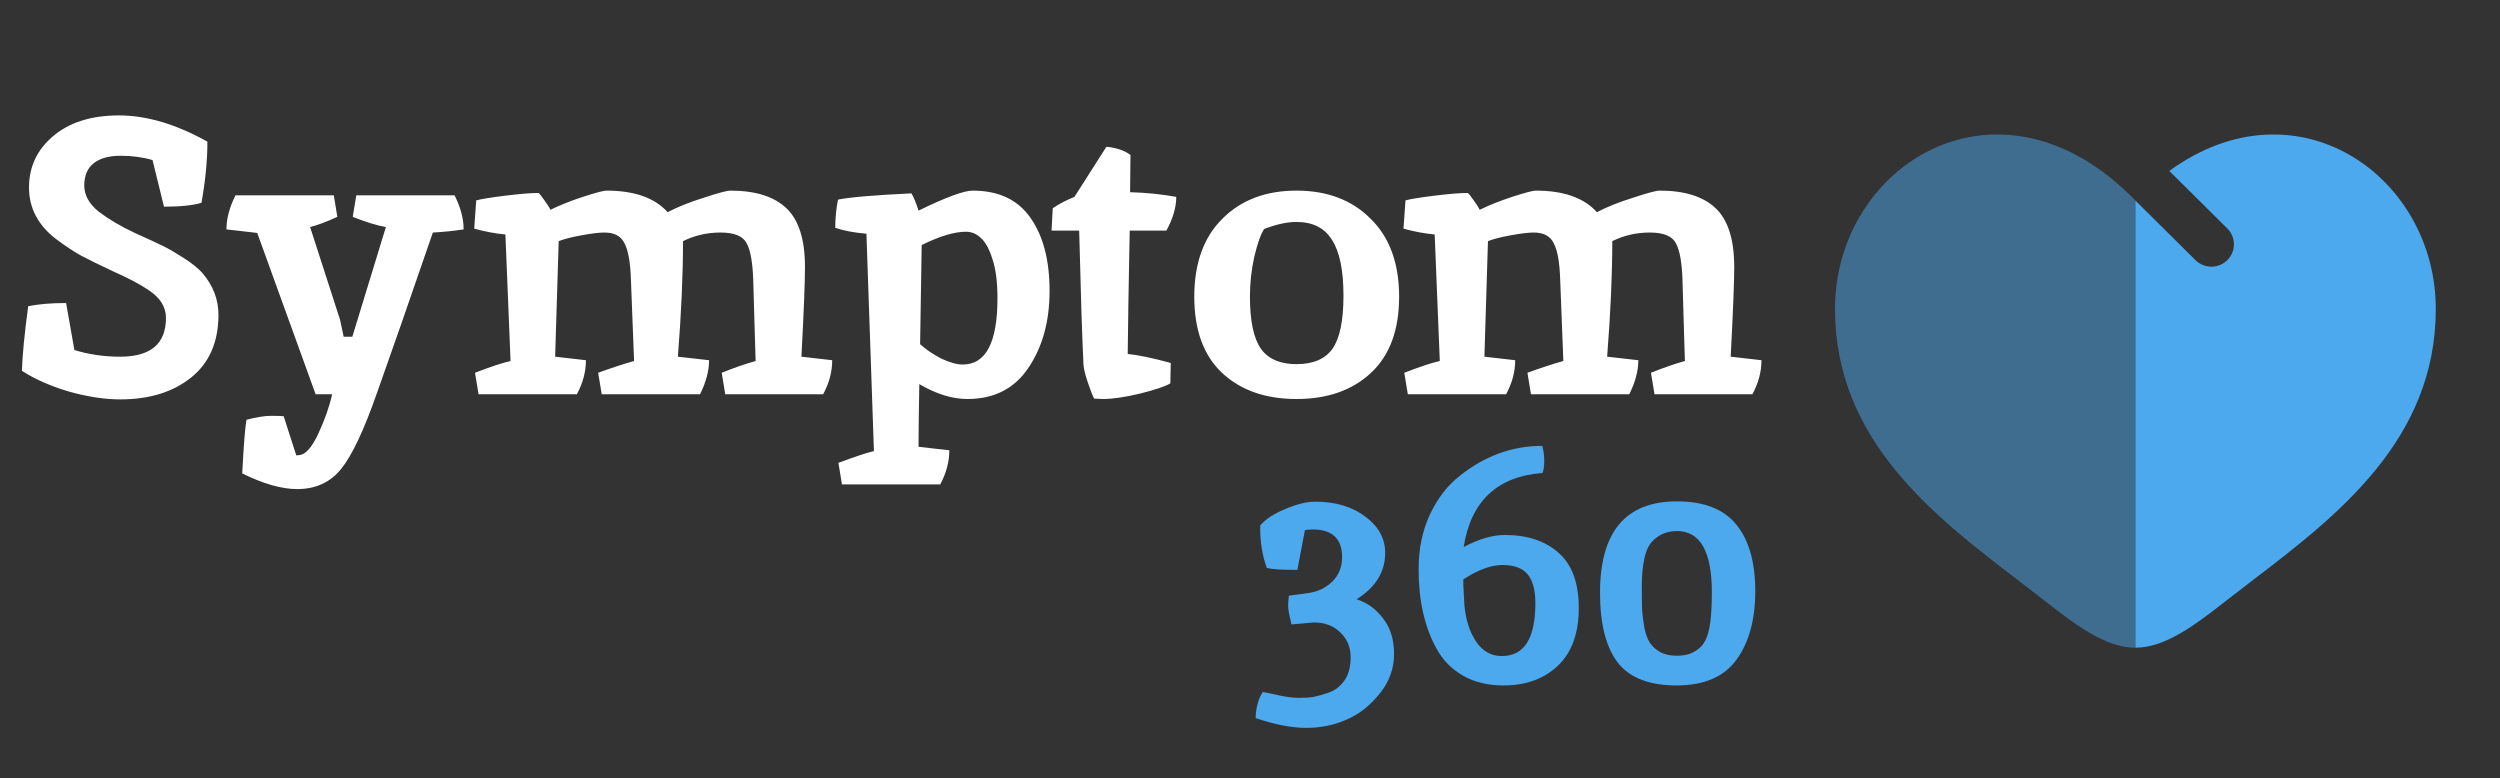 <svg width="302" height="94" viewBox="0 0 302 94" fill="none" xmlns="http://www.w3.org/2000/svg">
<rect x="0" y="0" width="302" height="94" fill="#333333" stroke="none"/>
<path d="M14.517 43.089C18.204 43.089 20.048 41.527 20.048 38.404C20.048 37.08 19.348 35.96 17.95 35.045C16.933 34.351 15.534 33.61 13.754 32.821C12.006 32.001 10.687 31.355 9.797 30.881C8.939 30.408 7.938 29.746 6.793 28.894C4.6 27.222 3.504 25.14 3.504 22.648C3.504 20.157 4.473 18.09 6.412 16.45C8.383 14.778 11.037 13.942 14.374 13.942C17.711 13.942 21.271 14.999 25.054 17.113C25.054 19.384 24.815 21.844 24.338 24.494C23.321 24.809 21.812 24.967 19.809 24.967L18.427 19.336C17.25 18.989 15.963 18.816 14.565 18.816C13.166 18.816 12.085 19.116 11.323 19.715C10.56 20.314 10.178 21.213 10.178 22.412C10.178 23.579 10.767 24.636 11.943 25.582C13.15 26.497 14.597 27.348 16.281 28.137C17.966 28.894 19.126 29.43 19.762 29.746C20.397 30.061 21.208 30.534 22.193 31.165C23.178 31.796 23.925 32.395 24.434 32.963C25.737 34.477 26.389 36.165 26.389 38.026C26.389 41.306 25.292 43.83 23.099 45.596C20.906 47.363 18.045 48.246 14.517 48.246C12.642 48.246 10.576 47.931 8.319 47.3C6.094 46.637 4.203 45.801 2.646 44.792C2.709 42.868 2.963 40.266 3.408 36.985C4.68 36.733 6.205 36.606 7.985 36.606L8.987 42.284C10.735 42.821 12.578 43.089 14.517 43.089ZM35.888 59.081C34.966 59.081 33.949 58.924 32.836 58.608C31.724 58.293 30.532 57.82 29.261 57.189C29.451 53.561 29.626 51.4 29.785 50.706C30.993 50.391 31.978 50.233 32.741 50.233C33.536 50.233 34.044 50.249 34.267 50.281L35.792 55.012L36.221 54.965C36.953 54.87 37.7 54.003 38.462 52.362C39.225 50.722 39.781 49.145 40.131 47.631H38.129L31.073 28.137L27.354 27.711C27.354 26.418 27.719 25.046 28.45 23.595H40.322L40.751 26.197C39.448 26.796 38.351 27.206 37.461 27.427L41.084 38.641L41.514 40.676H42.562L46.615 27.427C45.534 27.238 44.199 26.828 42.61 26.197L43.039 23.595H54.911C55.642 25.046 56.007 26.418 56.007 27.711C54.768 27.9 53.528 28.027 52.289 28.09C49.428 36.417 47.187 42.852 45.566 47.394C43.977 51.937 42.531 55.012 41.227 56.621C39.924 58.261 38.144 59.081 35.888 59.081ZM90.995 33.957C90.931 31.749 90.661 30.219 90.184 29.367C89.739 28.515 88.691 28.09 87.038 28.09C85.417 28.09 83.907 28.437 82.508 29.131C82.508 33.168 82.302 37.821 81.889 43.089L85.655 43.514C85.655 44.808 85.29 46.18 84.558 47.631H72.687L72.258 45.029C73.911 44.429 75.357 43.956 76.597 43.609L76.215 33.768C76.151 31.717 75.897 30.266 75.452 29.415C75.039 28.531 74.228 28.09 73.021 28.09C72.385 28.09 71.463 28.2 70.255 28.421C69.048 28.642 68.126 28.878 67.49 29.131C67.49 29.225 67.347 33.878 67.061 43.089L70.78 43.514C70.78 44.903 70.414 46.275 69.683 47.631H57.812L57.383 45.029C59.258 44.303 60.688 43.83 61.674 43.609L61.054 28.326C59.751 28.2 58.495 27.963 57.287 27.616L57.526 24.21C58.066 24.052 59.226 23.863 61.006 23.642C62.786 23.421 64.137 23.311 65.059 23.311C65.186 23.405 65.424 23.705 65.774 24.21C66.124 24.683 66.362 25.061 66.489 25.345C67.57 24.809 68.873 24.289 70.398 23.784C71.956 23.279 72.909 23.027 73.259 23.027C76.628 23.027 79.092 23.894 80.649 25.629C81.857 24.998 83.319 24.415 85.035 23.879C86.752 23.311 87.816 23.027 88.23 23.027C91.249 23.027 93.506 23.737 95 25.156C96.494 26.576 97.241 28.941 97.241 32.254C97.241 34.083 97.097 37.695 96.811 43.089L100.53 43.514C100.53 44.903 100.165 46.275 99.434 47.631H87.61L87.181 45.029C88.675 44.429 90.041 43.956 91.281 43.609C91.249 42.884 91.217 41.858 91.186 40.534C91.122 38.357 91.058 36.165 90.995 33.957ZM116.871 48.199C115.027 48.199 113.088 47.599 111.054 46.401C110.991 49.744 110.959 52.268 110.959 53.971L114.678 54.397C114.678 55.785 114.312 57.157 113.581 58.514H101.709L101.28 55.911C103.315 55.154 104.745 54.681 105.571 54.492L104.665 28.232C103.172 28.105 101.916 27.869 100.899 27.522C100.899 26.355 101.01 25.219 101.233 24.115C102.568 23.831 105.524 23.579 110.101 23.358C110.355 23.768 110.641 24.462 110.959 25.44C114.264 23.831 116.442 23.027 117.491 23.027C120.637 23.027 122.973 24.131 124.499 26.339C126.025 28.515 126.788 31.449 126.788 35.14C126.788 38.83 125.929 41.937 124.213 44.461C122.528 46.953 120.081 48.199 116.871 48.199ZM111.34 29.604L111.149 41.575C111.881 42.237 112.739 42.821 113.724 43.325C114.741 43.798 115.599 44.035 116.299 44.035C119.096 44.035 120.494 41.37 120.494 36.039C120.494 34.051 120.288 32.459 119.874 31.26C119.493 30.061 119.032 29.225 118.492 28.752C117.983 28.247 117.379 27.995 116.68 27.995C115.281 27.995 113.502 28.531 111.34 29.604ZM133.225 48.199L132.176 48.151C131.985 47.804 131.731 47.158 131.413 46.212C131.095 45.265 130.92 44.556 130.888 44.082C130.729 40.959 130.555 35.55 130.364 27.853H127.027L127.17 25.156C127.901 24.651 128.775 24.194 129.792 23.784L133.654 17.728C134.893 17.854 135.863 18.185 136.562 18.721L136.514 23.216C138.517 23.279 140.376 23.469 142.092 23.784C142.092 25.046 141.695 26.402 140.9 27.853H136.467C136.339 34.477 136.26 39.445 136.228 42.758C137.5 42.884 139.232 43.246 141.425 43.846L141.377 46.306C140.837 46.653 139.629 47.063 137.754 47.536C135.91 47.978 134.401 48.199 133.225 48.199ZM156.618 26.812C155.473 26.812 154.17 27.096 152.708 27.664C152.295 28.295 151.898 29.415 151.516 31.023C151.167 32.6 150.992 34.193 150.992 35.802C150.992 38.767 151.437 40.881 152.327 42.142C153.217 43.373 154.647 43.988 156.618 43.988C158.62 43.988 160.066 43.373 160.956 42.142C161.846 40.881 162.291 38.736 162.291 35.708C162.291 32.648 161.83 30.408 160.909 28.989C160.019 27.538 158.588 26.812 156.618 26.812ZM156.618 23.027C160.336 23.027 163.324 24.163 165.581 26.434C167.869 28.673 169.014 31.812 169.014 35.849C169.014 39.855 167.885 42.915 165.629 45.029C163.372 47.142 160.368 48.199 156.618 48.199C152.867 48.199 149.863 47.142 147.607 45.029C145.382 42.915 144.269 39.855 144.269 35.849C144.269 31.812 145.398 28.673 147.654 26.434C149.911 24.163 152.899 23.027 156.618 23.027ZM203.25 33.957C203.186 31.749 202.916 30.219 202.439 29.367C201.994 28.515 200.945 28.09 199.293 28.09C197.672 28.09 196.162 28.437 194.763 29.131C194.763 33.168 194.557 37.821 194.143 43.089L197.91 43.514C197.91 44.808 197.544 46.18 196.813 47.631H184.942L184.513 45.029C186.166 44.429 187.612 43.956 188.851 43.609L188.47 33.768C188.406 31.717 188.152 30.266 187.707 29.415C187.294 28.531 186.483 28.09 185.276 28.09C184.64 28.09 183.718 28.2 182.51 28.421C181.303 28.642 180.381 28.878 179.745 29.131C179.745 29.225 179.602 33.878 179.316 43.089L183.035 43.514C183.035 44.903 182.669 46.275 181.938 47.631H170.067L169.638 45.029C171.513 44.303 172.943 43.83 173.928 43.609L173.309 28.326C172.006 28.2 170.75 27.963 169.542 27.616L169.781 24.21C170.321 24.052 171.481 23.863 173.261 23.642C175.041 23.421 176.392 23.311 177.314 23.311C177.441 23.405 177.679 23.705 178.029 24.21C178.378 24.683 178.617 25.061 178.744 25.345C179.825 24.809 181.128 24.289 182.653 23.784C184.211 23.279 185.164 23.027 185.514 23.027C188.883 23.027 191.346 23.894 192.904 25.629C194.112 24.998 195.574 24.415 197.29 23.879C199.007 23.311 200.071 23.027 200.485 23.027C203.504 23.027 205.761 23.737 207.255 25.156C208.748 26.576 209.495 28.941 209.495 32.254C209.495 34.083 209.352 37.695 209.066 43.089L212.785 43.514C212.785 44.903 212.42 46.275 211.689 47.631H199.865L199.436 45.029C200.929 44.429 202.296 43.956 203.536 43.609C203.504 42.884 203.472 41.858 203.44 40.534C203.377 38.357 203.313 36.165 203.25 33.957Z" fill="white"/>
<path d="M162.125 67.306C162.125 65.072 160.933 63.955 158.549 63.955C158.311 63.955 158.006 63.981 157.635 64.034L156.722 68.844C154.868 68.844 153.636 68.765 153.027 68.608C152.497 67.135 152.232 65.545 152.232 63.837V63.482C152.841 62.746 153.835 62.088 155.212 61.51C156.616 60.906 157.834 60.603 158.867 60.603C161.33 60.603 163.357 61.208 164.946 62.417C166.535 63.6 167.33 65.059 167.33 66.794C167.33 69.081 166.177 70.947 163.873 72.393C165.144 72.787 166.217 73.562 167.091 74.719C167.965 75.849 168.402 77.282 168.402 79.017C168.402 80.752 167.833 82.329 166.694 83.748C165.555 85.194 164.231 86.246 162.721 86.903C161.211 87.586 159.569 87.928 157.794 87.928C156.046 87.928 154.007 87.534 151.676 86.745C151.729 85.404 152.02 84.353 152.55 83.591L153.742 83.827C155.013 84.143 156.046 84.3 156.841 84.3C157.662 84.3 158.284 84.261 158.708 84.182C159.132 84.103 159.728 83.932 160.496 83.67C161.264 83.407 161.9 82.92 162.403 82.211C162.906 81.501 163.158 80.555 163.158 79.372C163.158 78.189 162.747 77.203 161.926 76.415C161.105 75.6 160.046 75.192 158.748 75.192C158.668 75.192 157.755 75.271 156.006 75.429C155.742 74.325 155.609 73.602 155.609 73.26C155.609 72.918 155.636 72.485 155.689 71.959L158.033 71.644C159.172 71.486 160.138 71.026 160.933 70.263C161.728 69.475 162.125 68.489 162.125 67.306ZM186.306 53.861C186.465 54.439 186.545 55.044 186.545 55.675C186.545 56.279 186.479 56.765 186.346 57.133C180.863 57.554 177.685 60.538 176.811 66.084C178.638 65.112 180.294 64.625 181.777 64.625C184.505 64.625 186.677 65.348 188.293 66.794C189.908 68.213 190.716 70.434 190.716 73.457C190.716 76.48 189.882 78.793 188.213 80.397C186.545 82 184.346 82.802 181.618 82.802C179.737 82.802 178.108 82.408 176.731 81.619C175.354 80.831 174.294 79.753 173.553 78.386C172.096 75.784 171.368 72.577 171.368 68.765C171.368 66.321 171.818 64.126 172.718 62.181C173.646 60.209 174.851 58.645 176.334 57.488C179.353 55.07 182.678 53.861 186.306 53.861ZM176.771 70.658L176.89 72.945V73.024C177.049 74.837 177.526 76.336 178.32 77.519C179.115 78.675 180.148 79.254 181.419 79.254C184.121 79.254 185.472 77.124 185.472 72.866C185.472 71.263 185.154 70.093 184.518 69.357C183.909 68.621 182.903 68.253 181.499 68.253C180.122 68.253 178.546 68.831 176.771 69.987V70.658ZM202.58 60.564C205.864 60.564 208.261 61.51 209.771 63.403C211.281 65.269 212.036 67.937 212.036 71.407C212.036 74.851 211.281 77.611 209.771 79.687C208.261 81.764 205.851 82.802 202.54 82.802C199.229 82.802 196.859 81.882 195.428 80.042C193.998 78.176 193.283 75.363 193.283 71.604C193.283 64.244 196.382 60.564 202.58 60.564ZM200.553 78.78C201.11 79.07 201.785 79.214 202.58 79.214C203.374 79.214 204.037 79.07 204.566 78.78C205.123 78.491 205.533 78.136 205.798 77.716C206.089 77.295 206.314 76.704 206.473 75.941C206.685 74.942 206.791 73.484 206.791 71.565C206.791 66.623 205.388 64.152 202.58 64.152C201.812 64.152 201.149 64.31 200.593 64.625C200.037 64.941 199.613 65.309 199.322 65.729C199.031 66.15 198.805 66.715 198.646 67.425C198.435 68.371 198.329 69.501 198.329 70.816C198.329 72.103 198.342 73.076 198.368 73.733C198.421 74.364 198.514 75.074 198.646 75.862C198.805 76.625 199.031 77.229 199.322 77.676C199.613 78.097 200.024 78.465 200.553 78.78Z" fill="#4CA9EE"/>
<path opacity="0.5" fill-rule="evenodd" clip-rule="evenodd" d="M221.668 37.321C221.668 53.185 233.636 62.336 243.826 70.127C244.885 70.937 245.925 71.732 246.93 72.519C250.698 75.466 254.327 78.242 257.955 78.242V24.225C241.627 7.389 221.668 19.809 221.668 37.321Z" fill="#4CA9EE"/>
<path d="M265.212 31.423L257.955 24.225V78.242C261.584 78.242 265.212 75.466 268.98 72.519C269.986 71.732 271.026 70.937 272.084 70.127C282.274 62.336 294.243 53.185 294.243 37.321C294.243 21.251 277.436 9.469 262.05 20.648L269.061 27.603C270.124 28.657 270.124 30.367 269.062 31.422C267.999 32.477 266.275 32.477 265.212 31.423Z" fill="#4CA9EE"/>
</svg>
